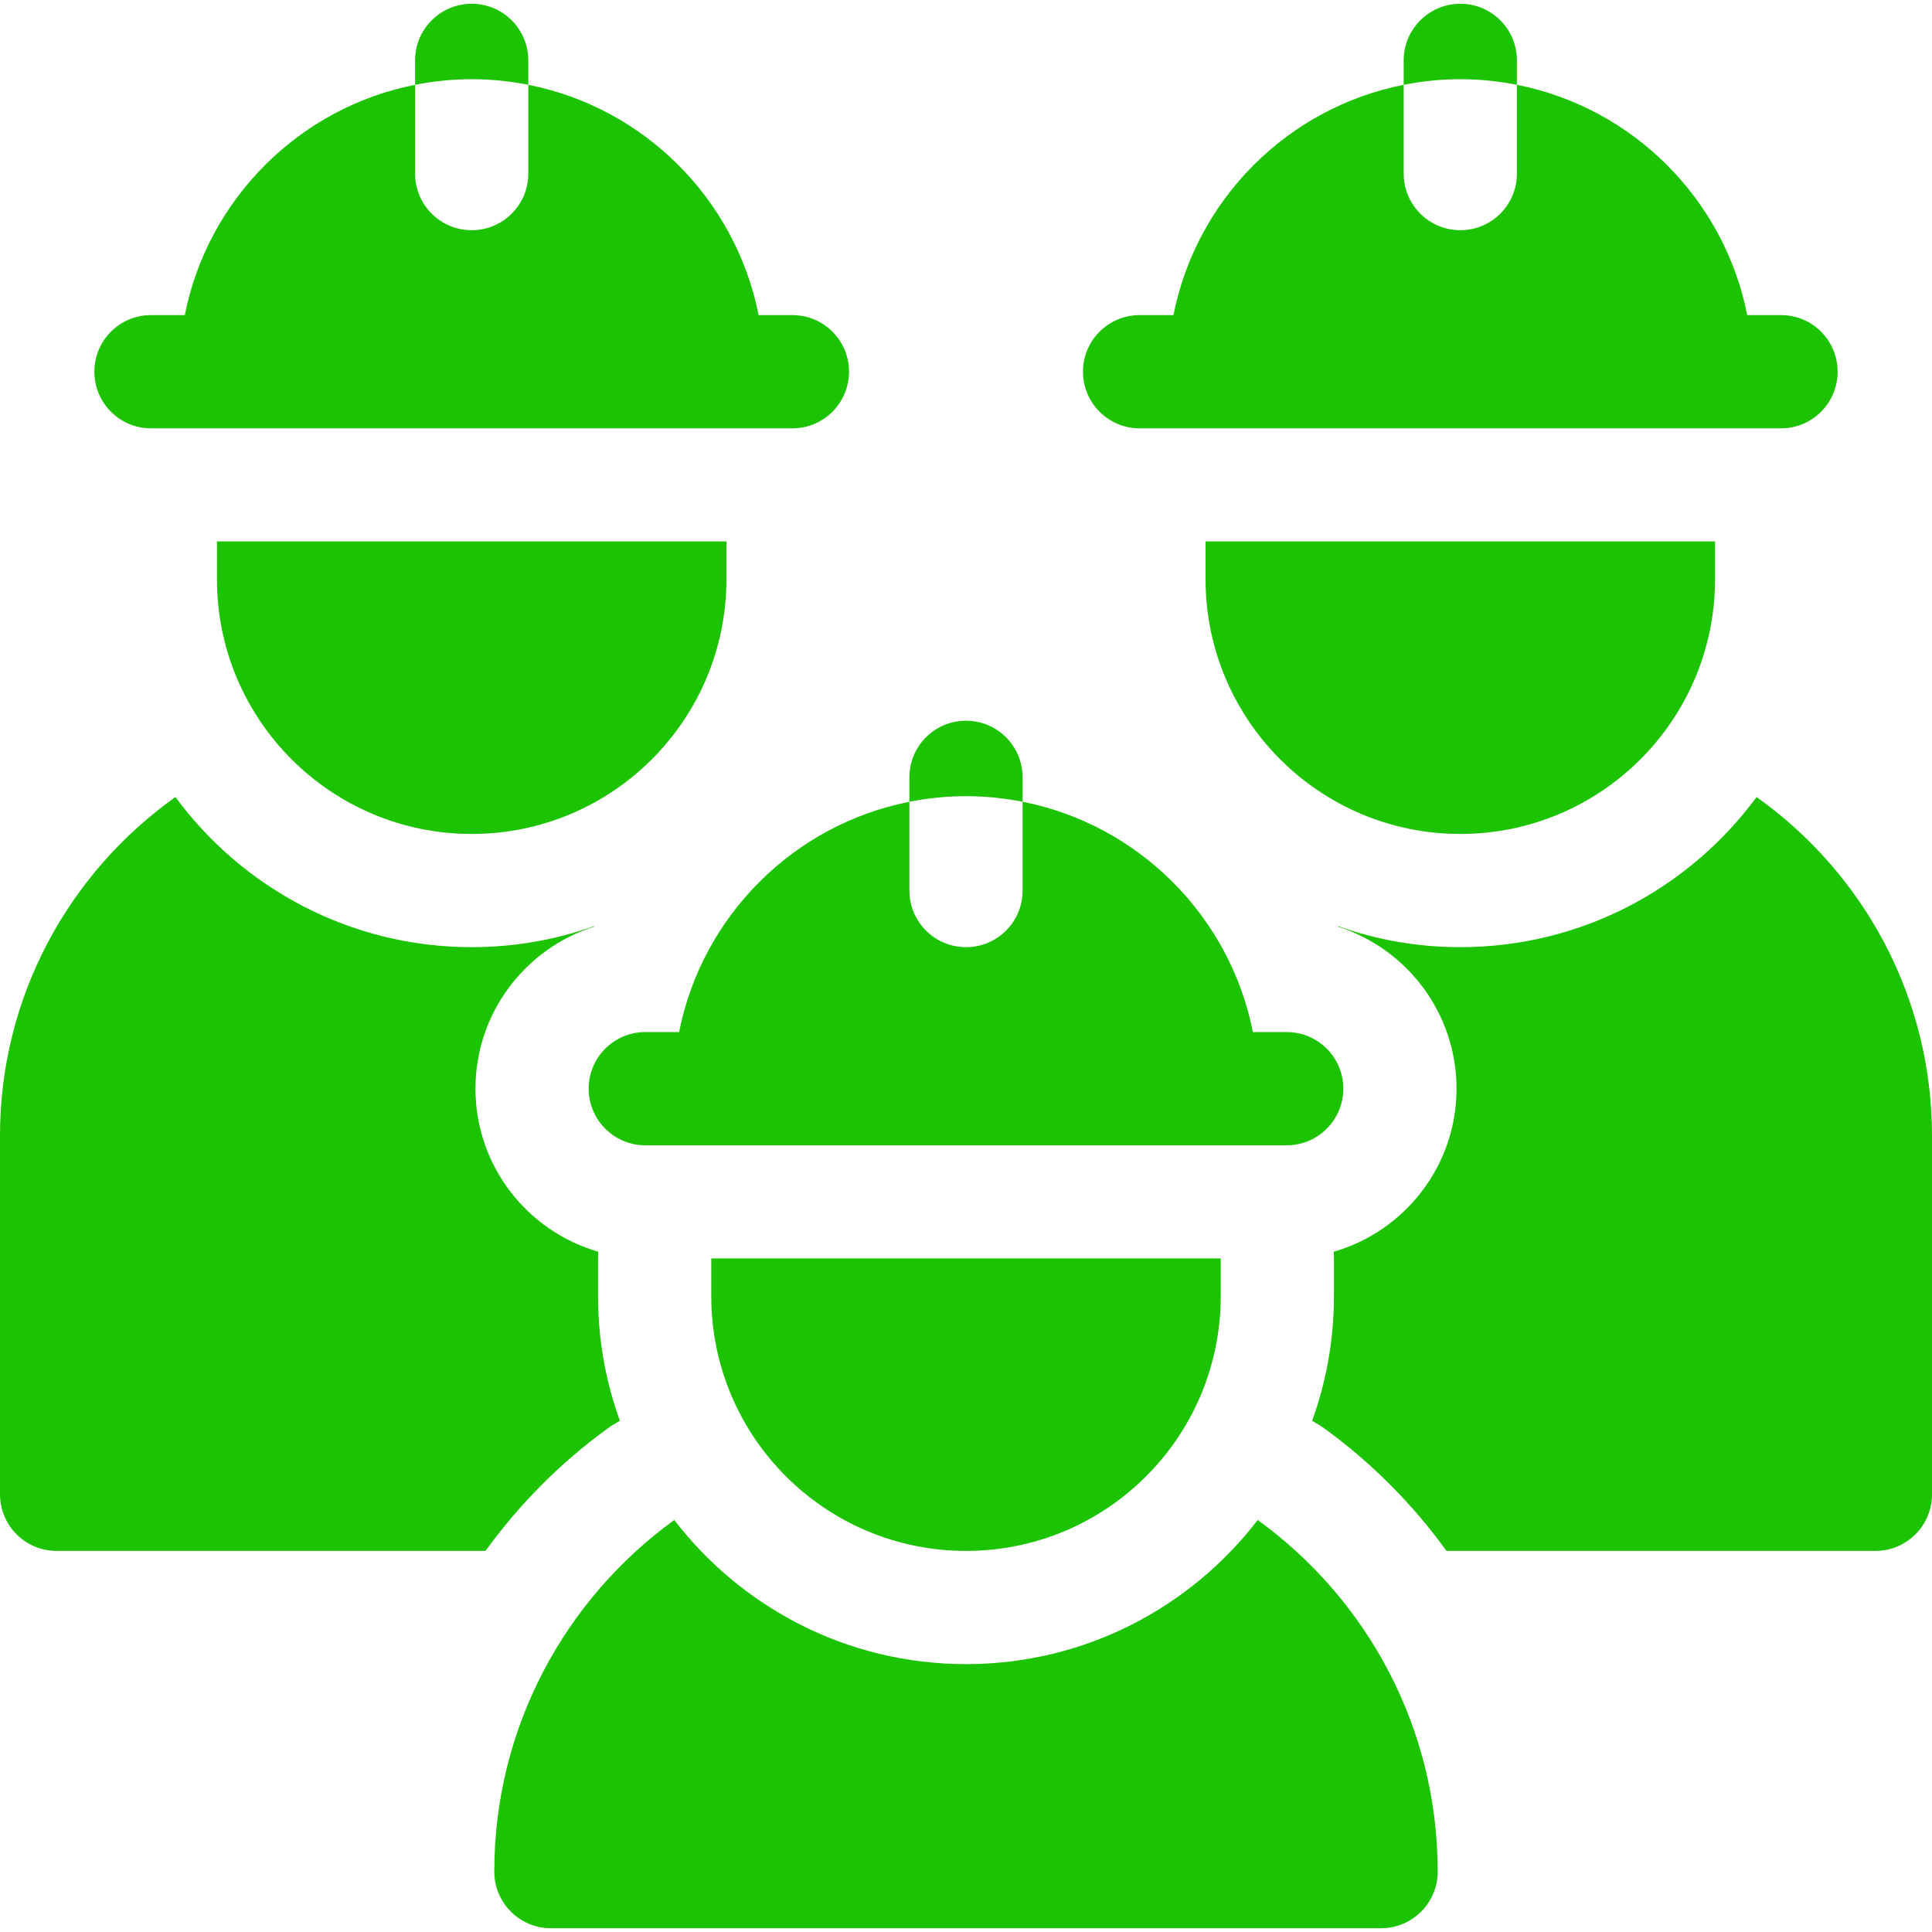 <svg width="20" height="20" viewBox="0 0 20 20" fill="none" xmlns="http://www.w3.org/2000/svg">
<g clip-path="url(#clip0_228_637)">
<path d="M7.03 10.684H6.68C6.356 10.684 6.094 10.946 6.094 11.27C6.094 11.593 6.356 11.856 6.68 11.856H13.32C13.644 11.856 13.906 11.593 13.906 11.27C13.906 10.946 13.644 10.684 13.32 10.684H12.97C12.733 9.484 11.786 8.536 10.586 8.3V9.219C10.586 9.543 10.324 9.805 10 9.805C9.676 9.805 9.414 9.543 9.414 9.219V8.3C8.214 8.536 7.267 9.484 7.03 10.684Z" fill="#1BC300"/>
<path d="M13.02 15.735C12.323 16.642 11.229 17.227 10 17.227C8.771 17.227 7.677 16.642 6.98 15.735C5.852 16.552 5.117 17.879 5.117 19.375C5.117 19.699 5.38 19.961 5.703 19.961H14.297C14.62 19.961 14.883 19.699 14.883 19.375C14.883 17.879 14.148 16.552 13.02 15.735Z" fill="#1BC300"/>
<path d="M10 16.055C11.456 16.055 12.637 14.874 12.637 13.418V13.027H7.363V13.418C7.363 14.874 8.544 16.055 10 16.055Z" fill="#1BC300"/>
<path d="M10.586 8.3V8.047C10.586 7.723 10.324 7.461 10 7.461C9.676 7.461 9.414 7.723 9.414 8.047V8.3C9.604 8.262 9.8 8.242 10 8.242C10.2 8.242 10.396 8.262 10.586 8.3Z" fill="#1BC300"/>
<path d="M11.797 4.434H18.438C18.761 4.434 19.023 4.171 19.023 3.848C19.023 3.524 18.761 3.262 18.438 3.262H18.087C17.851 2.062 16.903 1.114 15.703 0.878V1.797C15.703 2.121 15.441 2.383 15.117 2.383C14.794 2.383 14.531 2.121 14.531 1.797V0.878C13.331 1.114 12.384 2.062 12.148 3.262H11.797C11.473 3.262 11.211 3.524 11.211 3.848C11.211 4.171 11.473 4.434 11.797 4.434Z" fill="#1BC300"/>
<path d="M15.117 8.633C16.573 8.633 17.754 7.452 17.754 5.996V5.605H12.48V5.996C12.48 7.452 13.661 8.633 15.117 8.633Z" fill="#1BC300"/>
<path d="M18.184 8.251C17.49 9.193 16.374 9.805 15.117 9.805C14.672 9.805 14.244 9.728 13.847 9.586C13.848 9.589 13.849 9.591 13.85 9.593C14.561 9.818 15.078 10.485 15.078 11.27C15.078 12.07 14.54 12.747 13.806 12.958C13.808 12.981 13.809 13.004 13.809 13.027V13.418C13.809 13.871 13.729 14.305 13.583 14.709C13.626 14.732 13.668 14.757 13.708 14.786C14.2 15.143 14.626 15.573 14.974 16.055H19.414C19.738 16.055 20 15.792 20 15.469V11.758C20 10.312 19.282 9.031 18.184 8.251Z" fill="#1BC300"/>
<path d="M15.703 0.878V0.625C15.703 0.301 15.441 0.039 15.117 0.039C14.794 0.039 14.531 0.301 14.531 0.625V0.878C14.721 0.84 14.917 0.82 15.117 0.82C15.318 0.82 15.513 0.84 15.703 0.878Z" fill="#1BC300"/>
<path d="M1.562 4.434H8.203C8.527 4.434 8.789 4.171 8.789 3.848C8.789 3.524 8.527 3.262 8.203 3.262H7.853C7.616 2.062 6.669 1.114 5.469 0.878V1.797C5.469 2.121 5.206 2.383 4.883 2.383C4.559 2.383 4.297 2.121 4.297 1.797V0.878C3.097 1.114 2.15 2.062 1.913 3.262H1.562C1.239 3.262 0.977 3.524 0.977 3.848C0.977 4.171 1.239 4.434 1.562 4.434Z" fill="#1BC300"/>
<path d="M7.52 5.996V5.605H2.246V5.996C2.246 7.452 3.427 8.633 4.883 8.633C6.339 8.633 7.52 7.452 7.52 5.996Z" fill="#1BC300"/>
<path d="M6.292 14.786C6.332 14.757 6.374 14.732 6.417 14.708C6.271 14.305 6.191 13.871 6.191 13.418V13.027C6.191 13.004 6.192 12.981 6.194 12.958C5.46 12.747 4.922 12.07 4.922 11.27C4.922 10.485 5.439 9.818 6.15 9.593C6.151 9.591 6.152 9.589 6.153 9.586C5.756 9.728 5.328 9.805 4.883 9.805C3.626 9.805 2.51 9.193 1.816 8.251C0.718 9.031 0 10.312 0 11.758V15.469C0 15.792 0.262 16.055 0.586 16.055H5.026C5.374 15.573 5.8 15.143 6.292 14.786Z" fill="#1BC300"/>
<path d="M5.469 0.878V0.625C5.469 0.301 5.206 0.039 4.883 0.039C4.559 0.039 4.297 0.301 4.297 0.625V0.878C4.487 0.84 4.682 0.82 4.883 0.82C5.083 0.82 5.279 0.84 5.469 0.878Z" fill="#1BC300"/>
</g>
<defs>
<clipPath id="clip0_228_637">
<rect width="20" height="20" fill="white"/>
</clipPath>
</defs>
</svg>
